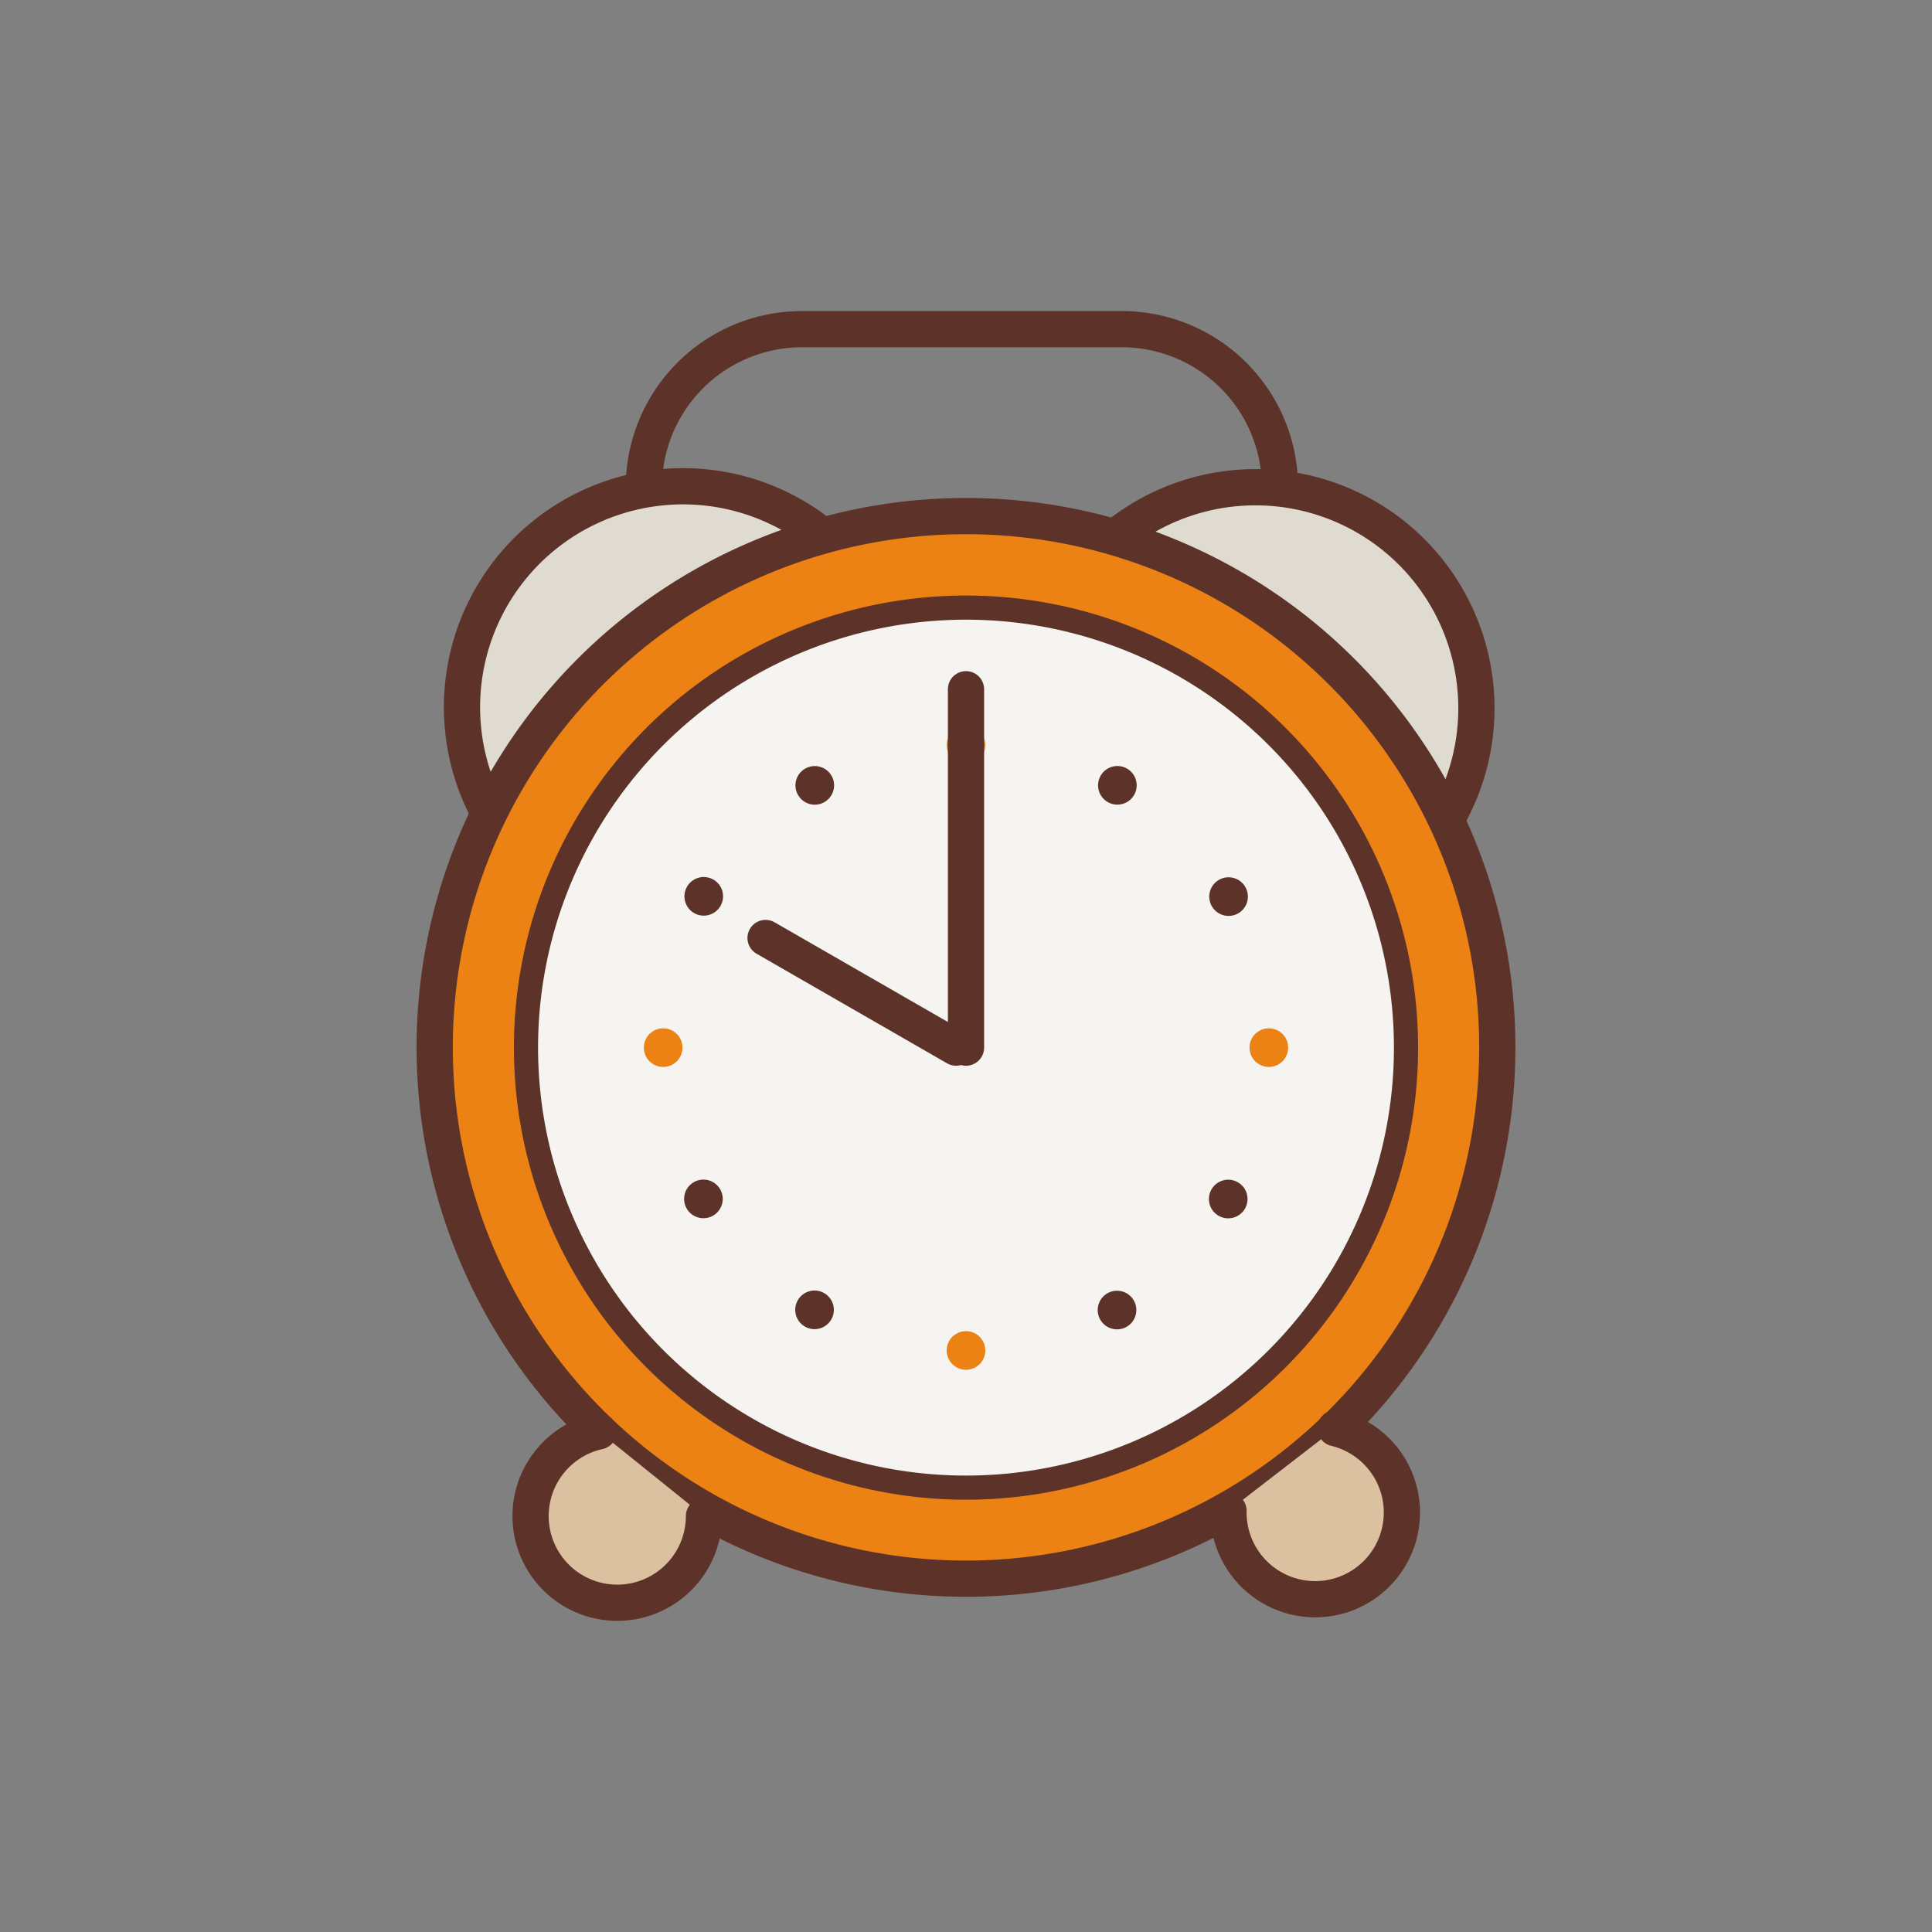 <svg xmlns="http://www.w3.org/2000/svg" width="80" height="80" viewBox="0 0 80 80"><rect x="0" y="0" width="80" height="80" fill="#808080" stroke="none"/><title>attention</title><path d="M46.27 22.18A9.15 9.15 0 0 1 60 33.74M20.19 33.56a9.15 9.15 0 0 1 14-11.26" fill="#dfdbd1" stroke="#5d3329" stroke-linecap="round" stroke-linejoin="round" stroke-width="1.5"/><path d="M18 43.37a22 22 0 1 1 22 22 22 22 0 0 1-22-22z" fill="#ec8213" stroke="#5d3329" stroke-linecap="round" stroke-linejoin="round" stroke-width="1.5"/><circle cx="40" cy="43.38" r="1.65" fill="#dfdbd1" stroke="#5d3329" stroke-linecap="round" stroke-linejoin="round" stroke-width="2"/><path d="M21.78 43.37A18.22 18.22 0 1 1 40 61.6a18.22 18.22 0 0 1-18.22-18.23z" fill="#f5f4f0" stroke="#5d3329" stroke-linecap="round" stroke-linejoin="round"/><circle cx="27.46" cy="43.38" r=".8" fill="#ec8213"/><circle cx="52.54" cy="43.38" r=".8" fill="#ec8213"/><circle cx="40" cy="30.85" r=".8" fill="#ec8213"/><circle cx="40" cy="55.92" r=".8" fill="#ec8213"/><circle cx="29.13" cy="49.64" r=".8" transform="rotate(-29.92 29.137 49.647)" fill="#5d3329"/><circle cx="50.87" cy="37.13" r=".8" transform="rotate(-29.94 50.864 37.123)" fill="#5d3329"/><circle cx="33.74" cy="32.52" r=".8" transform="rotate(-29.94 33.74 32.524)" fill="#5d3329"/><circle cx="46.26" cy="54.25" r=".8" transform="rotate(-29.92 46.249 54.26)" fill="#5d3329"/><circle cx="33.73" cy="54.24" r=".8" transform="rotate(-60.01 33.727 54.24)" fill="#5d3329"/><circle cx="46.27" cy="32.52" r=".8" transform="rotate(-60 46.268 32.521)" fill="#5d3329"/><circle cx="29.14" cy="37.11" r=".8" transform="rotate(-59.98 29.145 37.112)" fill="#5d3329"/><circle cx="50.86" cy="49.65" r=".8" transform="rotate(-60 50.858 49.651)" fill="#5d3329"/><path d="M26.66 20.18a6.55 6.55 0 0 1 6.55-6.55h13.28A6.55 6.55 0 0 1 53 20.18" fill="none" stroke="#5d3329" stroke-linecap="round" stroke-linejoin="round" stroke-width="1.5"/><path d="M29.15 62.78a3.59 3.59 0 1 1-4.36-3.51M55.3 59.14a3.59 3.59 0 1 1-4.43 3.42" fill="#dbc19f" stroke="#5d3329" stroke-linecap="round" stroke-miterlimit="10" stroke-width="1.5"/><path fill="#dfdbd1" stroke="#5d3329" stroke-linecap="round" stroke-linejoin="round" stroke-width="1.5" d="M40 43.38V28.54M39.59 43.38l-7.89-4.54"/><path fill="none" d="M0 0h80v80H0z"/></svg>